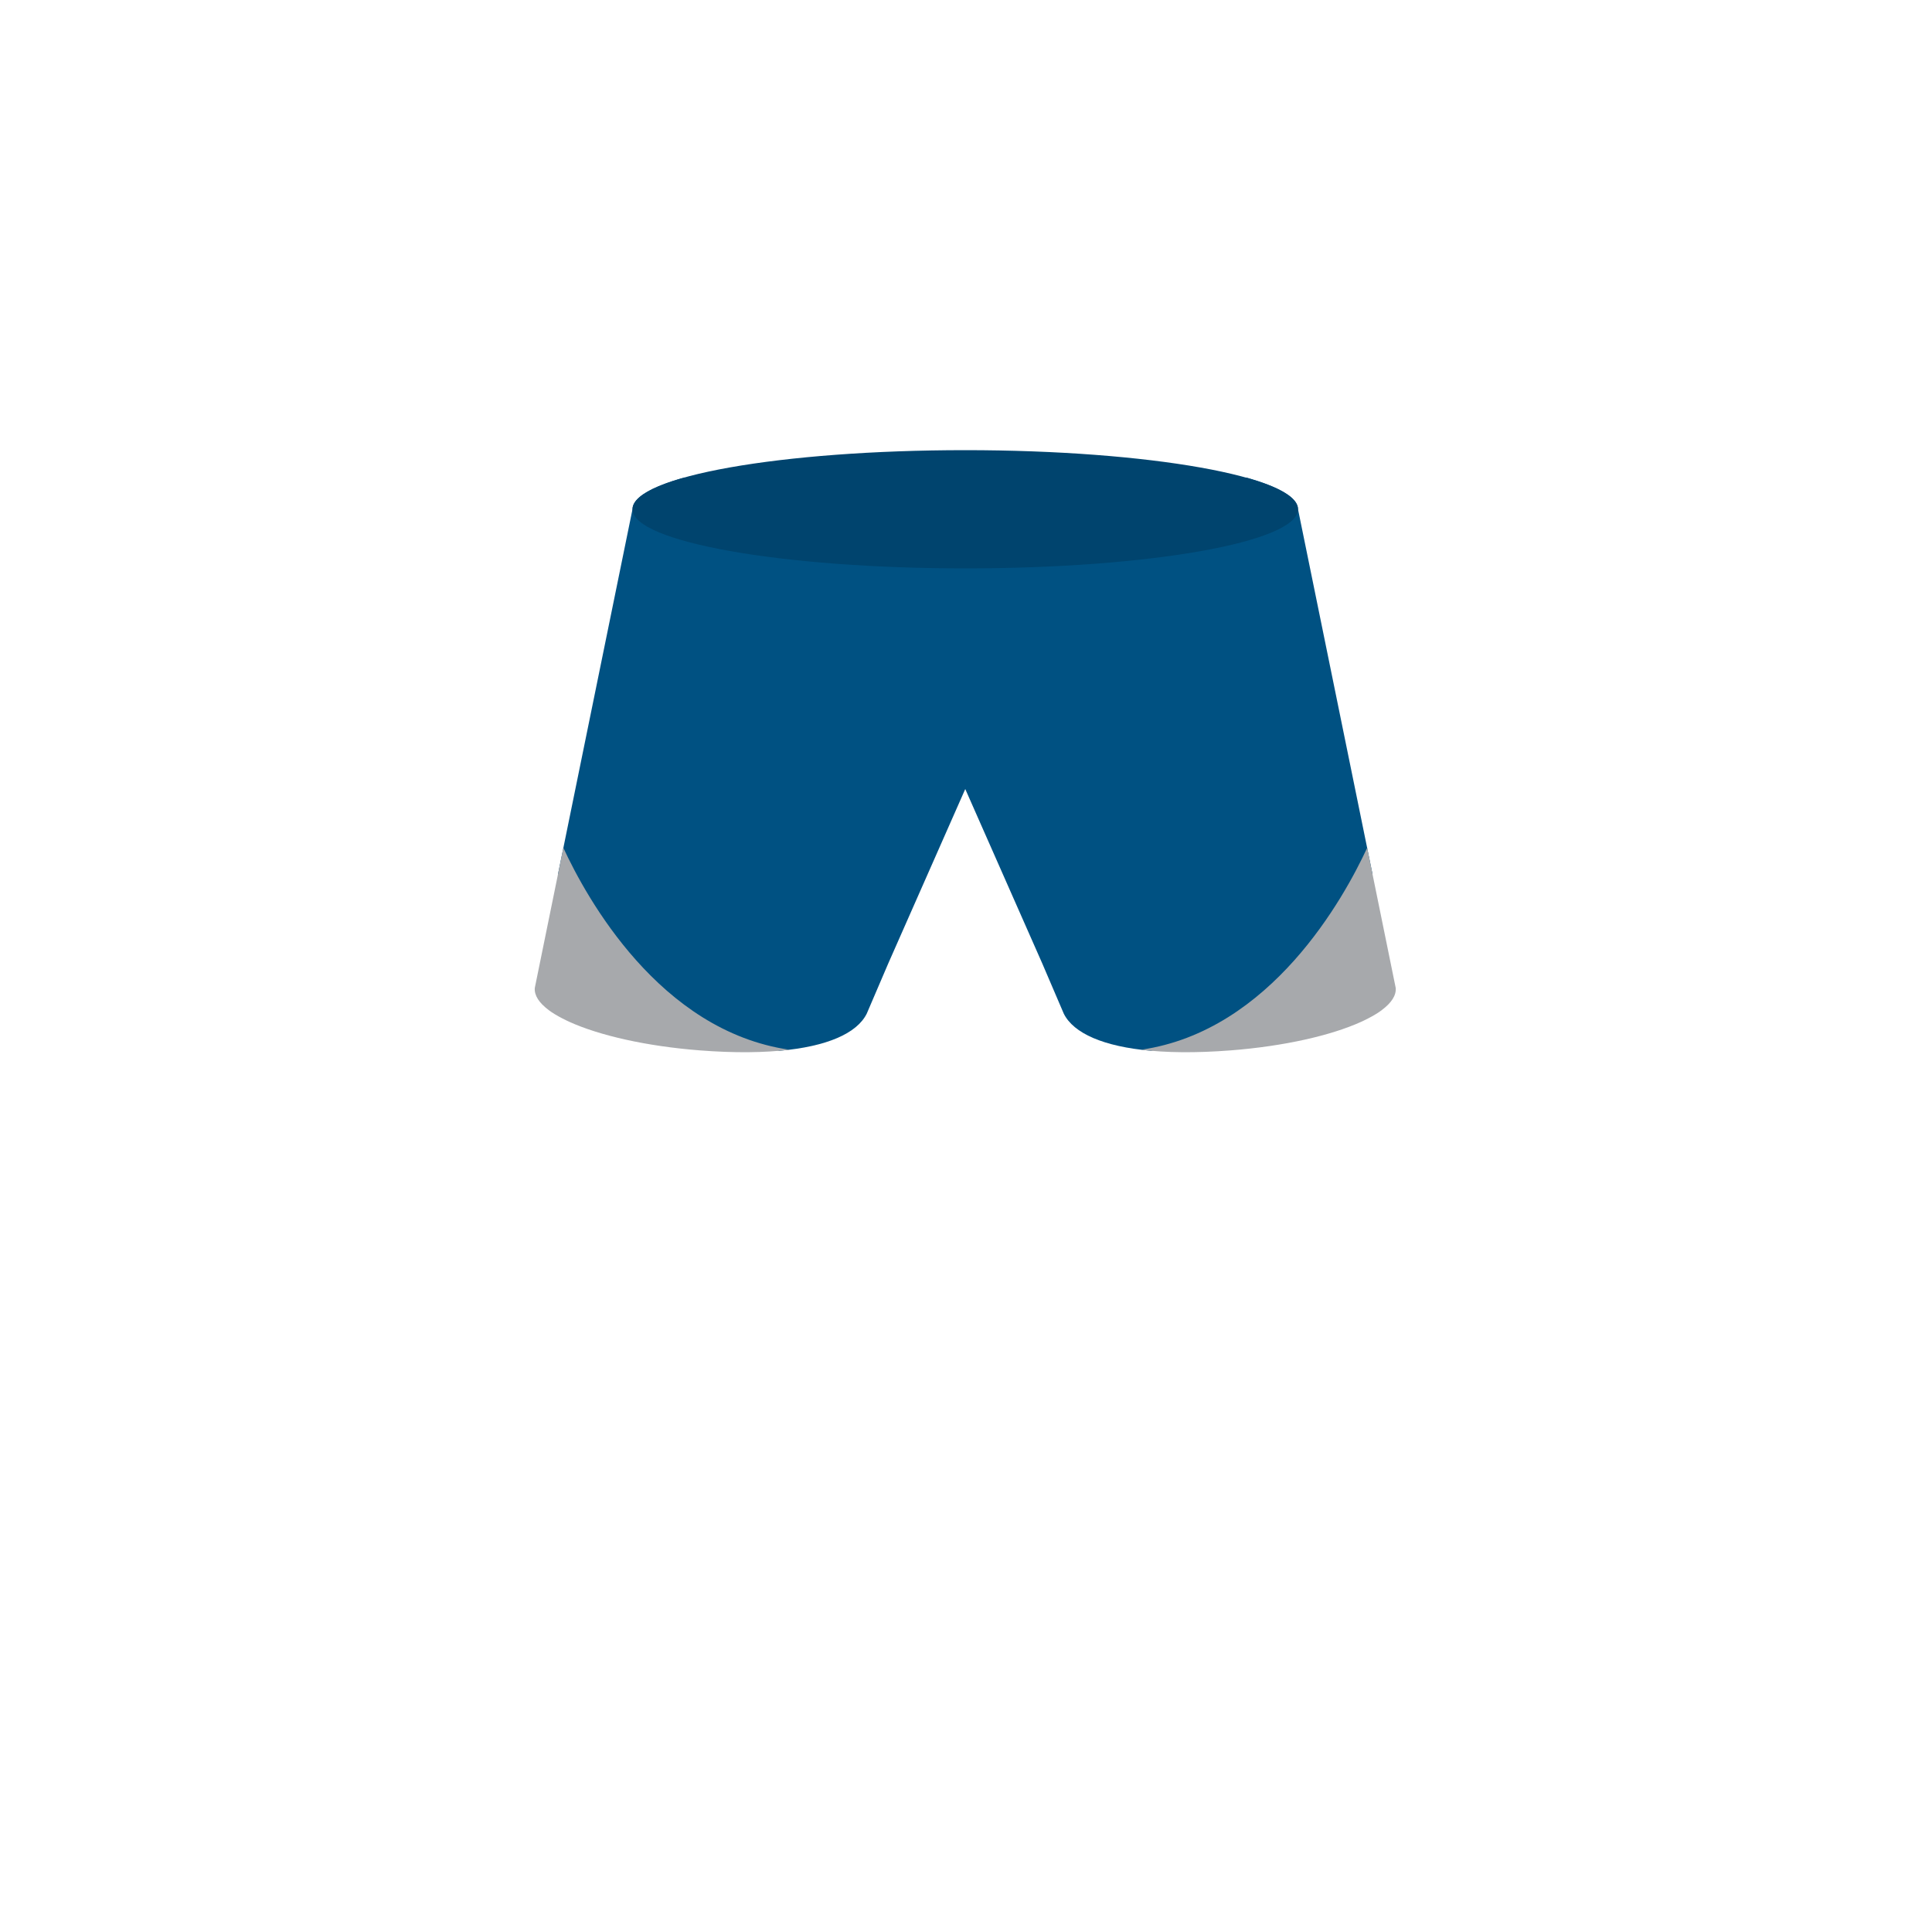 <?xml version="1.0" encoding="utf-8"?>
<!-- Generator: Adobe Illustrator 16.0.0, SVG Export Plug-In . SVG Version: 6.00 Build 0)  -->
<!DOCTYPE svg PUBLIC "-//W3C//DTD SVG 1.1//EN" "http://www.w3.org/Graphics/SVG/1.1/DTD/svg11.dtd">
<svg version="1.1" id="content" xmlns="http://www.w3.org/2000/svg" xmlns:xlink="http://www.w3.org/1999/xlink" x="0px" y="0px"
	 width="500px" height="500px" viewBox="0 0 500 500" enable-background="new 0 0 500 500" xml:space="preserve">
<path fill="#005182" d="M355.117,225.799c-6.511-31.91-19.191-94-19.191-94c0-3.04-4.959-5.86-13.478-8.232l1.743,8.233h-74.384
	h-74.384l1.743-8.233c-8.519,2.372-13.478,5.192-13.478,8.232c0,0-12.681,62.09-19.191,94l-0.083,0.413l1.575,7.164l21,31.375
	l34.723,7.19c12.325-1.088,20.064-4.517,22.598-9.604l5.585-13.032l19.913-45.104l19.913,45.104l5.586,13.032
	c2.532,5.087,10.271,8.516,22.598,9.604l34.723-7.19l21-31.375l1.575-7.164L355.117,225.799z"/>
<g id="bounds" display="none">
	<rect x="0.5" y="0.5" display="inline" fill="none" stroke="#2B2B2B" stroke-miterlimit="10" width="500" height="500"/>
</g>
<path fill="#00446E" d="M163.691,131.8c0,8.4,38.505,15.3,86.117,15.3c47.512,0,86.117-6.8,86.117-15.3
	c0-8.4-38.506-15.3-86.117-15.3C202.296,116.5,163.691,123.3,163.691,131.8z"/>
<path fill="#A7A9AC" d="M318.505,271.838c13.911-1.083,26.023-3.877,33.768-7.393c0,0,3.338-1.492,5.347-3.038l-0.002-0.007
	c2.46-1.838,3.758-3.778,3.594-5.717l-2.91-14.272c-0.822-4.037-2.457-12.053-4.483-21.989
	c-5.951,12.871-24.872,47.379-58.497,52.247C301.697,272.445,309.458,272.541,318.505,271.838z"/>
<path fill="#A7A9AC" d="M181.109,271.838c-13.911-1.083-26.023-3.877-33.767-7.393c0,0-3.338-1.492-5.347-3.038l0.002-0.007
	c-2.46-1.838-3.758-3.778-3.594-5.717l2.91-14.272c0.822-4.037,2.457-12.053,4.484-21.989c5.951,12.871,24.872,47.379,58.496,52.247
	C197.917,272.445,190.156,272.541,181.109,271.838z"/>
</svg>
